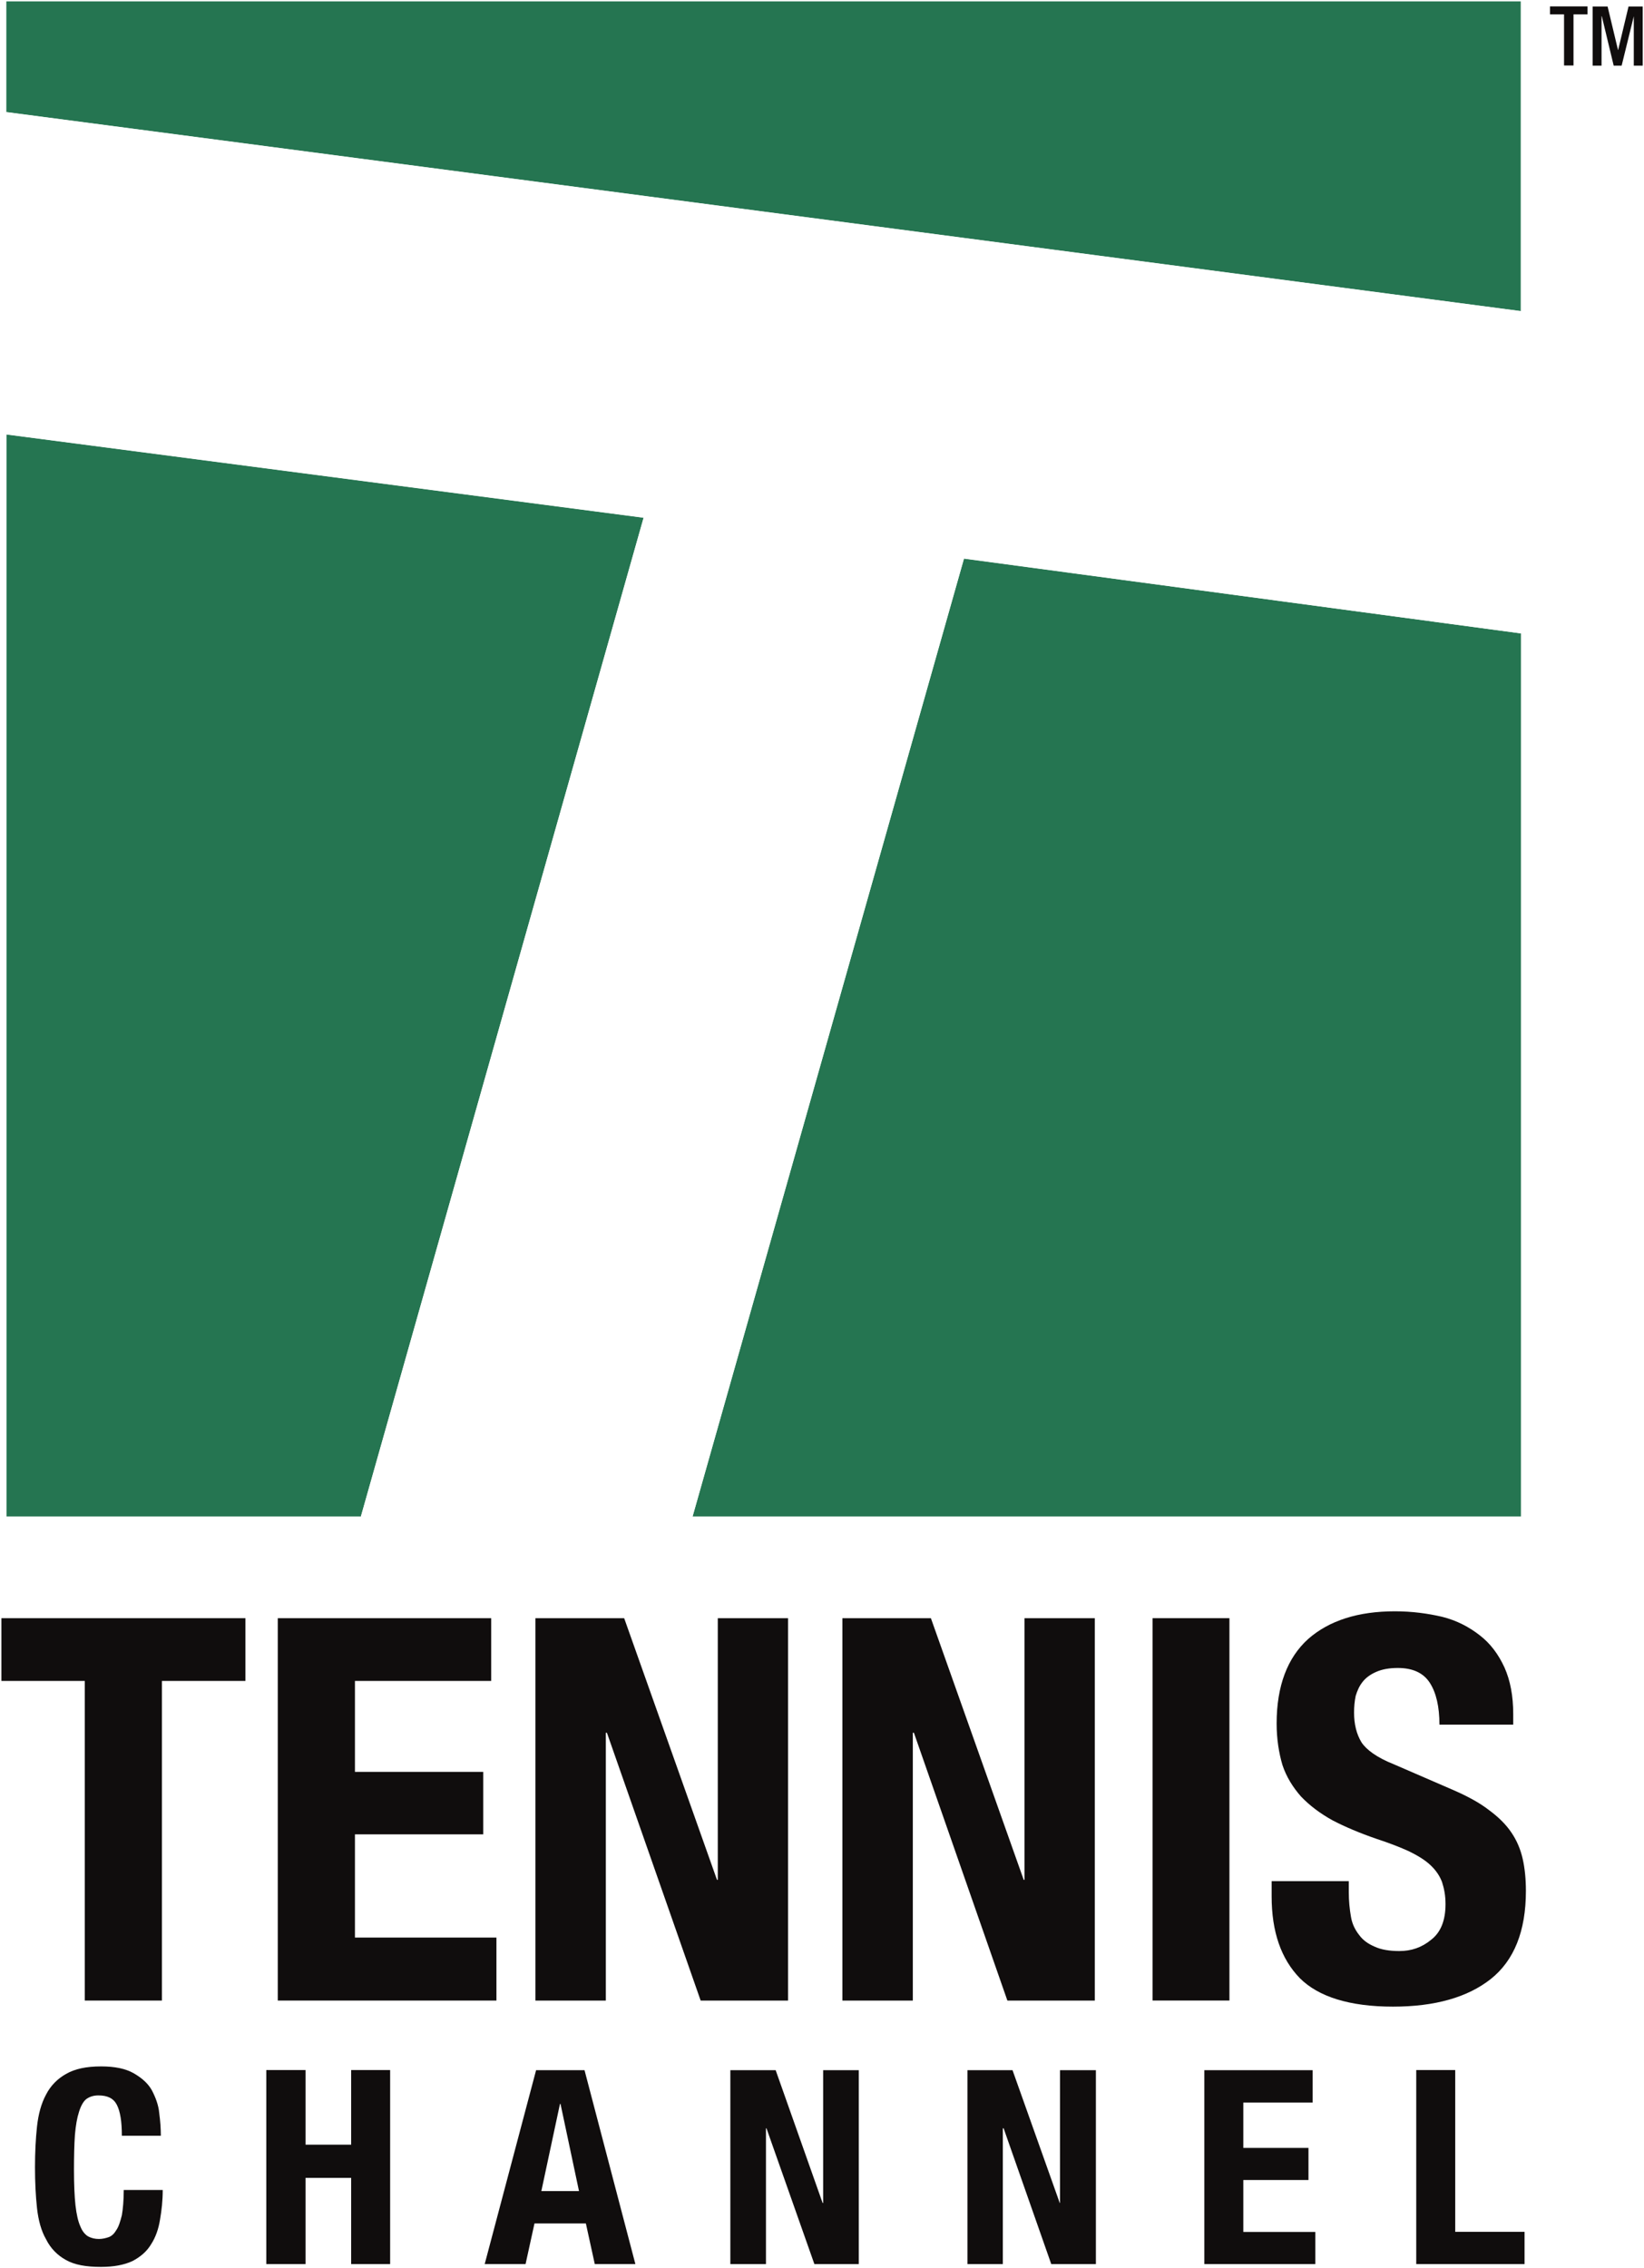 <svg version="1.0" viewBox="0 0 580.69 801" xmlns="http://www.w3.org/2000/svg" xmlns:xlink="http://www.w3.org/1999/xlink">
 <g transform="translate(-489.35 445.36)">
  <g transform="matrix(.58 0 0 -.58 595.82 87.973)">
   <path d="m0 0h0.672z" fill="#81a5d2"/>
  </g>
  <g transform="matrix(.58 0 0 -.58 595.06 86.29)">
   <path d="m0 0h2.137z" fill="#81a5d2"/>
  </g>
  <g transform="matrix(.58 0 0 -.58 601.25 88.465)">
   <path d="m0 0h-1.301z" fill="#5b8dc4"/>
  </g>
  <g transform="matrix(.58 0 0 -.58 599.42 86.29)">
   <path d="m0 0h1.635z" fill="#81a5d2"/>
  </g>
  <g transform="matrix(.58 0 0 -.58 600.31 88.465)">
   <path d="m0 0h-1.369z" fill="#5b8dc4"/>
  </g>
  <g transform="matrix(.58 0 0 -.58 608.17 88.465)">
   <path d="m0 0h-0.551z" fill="#5b8dc4"/>
  </g>
  <g transform="matrix(.58 0 0 -.58 608.17 87.25)">
   <path d="m0 0h1.074z" fill="#81a5d2"/>
  </g>
  <g transform="matrix(.58 0 0 -.58 601.98 87.79)">
   <path d="m0 0h0.574z" fill="#81a5d2"/>
  </g>
  <g transform="matrix(.58 0 0 -.58 494.59 406.82)" clip-path="url(#id1809)">
   <g transform="matrix(3.611 0 0 3.611 562.45 533.24)">
    <use width="744.094" height="1052.362" xlink:href="#id1807"/>
   </g>
  </g>
  <g transform="matrix(12.42 0 0 -8.681 713.3 217.02)">
   <use width="744.094" height="1052.362" xlink:href="#id9"/>
  </g>
  <g transform="matrix(14.799 0 0 -12.99 809.28 53.498)">
   <use width="744.094" height="1052.362" xlink:href="#id7"/>
  </g>
  <g transform="matrix(.58 0 0 -.58 494.59 406.82)" clip-path="url(#id1998)">
   <g transform="matrix(9.047 0 0 9.078 558.61 333.65)">
    <use width="744.094" height="1052.362" xlink:href="#id13"/>
   </g>
  </g>
  <g transform="matrix(.58 0 0 -.58 494.59 406.82)" clip-path="url(#id2075)">
   <g transform="matrix(.995 0 0 .187 557.48 332.26)">
    <use width="744.094" height="1052.362" xlink:href="#id91"/>
   </g>
  </g>
  <g transform="matrix(.325 0 0 -.09 819.07 214.02)">
   <use width="744.094" height="1052.362" xlink:href="#id92"/>
  </g>
  <g transform="matrix(.58 0 0 -.58 494.59 406.82)" clip-path="url(#id2076)">
   <g transform="matrix(1.648 0 0 .155 560.96 332.26)">
    <use width="744.094" height="1052.362" xlink:href="#id93"/>
   </g>
  </g>
  <g transform="matrix(.58 0 0 -.58 494.59 406.82)" clip-path="url(#id2077)">
   <g transform="matrix(1.337 0 0 .187 564.26 332.26)">
    <use width="744.094" height="1052.362" xlink:href="#id95"/>
   </g>
  </g>
  <g transform="matrix(.58 0 0 -.58 494.59 406.82)" clip-path="url(#id2078)">
   <g transform="matrix(2.052 0 0 .155 565.9 332.26)">
    <use width="744.094" height="1052.362" xlink:href="#id97"/>
   </g>
  </g>
  <g transform="matrix(.58 0 0 -.58 494.59 406.82)" clip-path="url(#id2079)">
   <g transform="matrix(.155 0 0 .155 568.89 332.26)">
    <use width="744.094" height="1052.362" xlink:href="#id99"/>
   </g>
  </g>
  <g transform="matrix(.58 0 0 -.58 494.59 406.82)" clip-path="url(#id2080)">
   <g transform="matrix(9.047 0 0 9.078 558.5 333.75)">
    <use width="744.094" height="1052.362" xlink:href="#id13"/>
   </g>
  </g>
  <g transform="matrix(.58 0 0 -.58 494.59 406.82)" clip-path="url(#id2081)">
   <g transform="matrix(7.99 0 0 8.456 558.72 333.82)">
    <use width="744.094" height="1052.362" xlink:href="#id102"/>
   </g>
  </g>
  <g transform="matrix(.58 0 0 -.58 494.59 406.82)" clip-path="url(#id2082)">
   <g transform="matrix(7.99 0 0 8.456 558.72 333.82)">
    <use width="744.094" height="1052.362" xlink:href="#id104"/>
   </g>
  </g>
  <g transform="matrix(.58 0 0 -.58 494.59 406.82)" clip-path="url(#id2083)">
   <g transform="matrix(6.466 0 0 6.995 559.25 334.81)">
    <use width="744.094" height="1052.362" xlink:href="#id106"/>
   </g>
  </g>
  <g transform="matrix(.58 0 0 -.58 494.59 406.82)" clip-path="url(#id2088)">
   <g transform="matrix(5.51 .016 -.016 5.51 477.48 349.59)">
    <use width="744.094" height="1052.362" xlink:href="#id671"/>
   </g>
  </g>
  <g transform="matrix(.58 0 0 -.58 494.59 406.82)" clip-path="url(#id2124)">
   <g transform="matrix(2.41 0 0 .511 386.28 311.99)">
    <use width="744.094" height="1052.362" xlink:href="#id1545"/>
   </g>
  </g>
  <g transform="matrix(.58 0 0 -.58 494.59 406.82)" clip-path="url(#id2125)">
   <g transform="matrix(2.41 0 0 .511 386.28 311.48)">
    <use width="744.094" height="1052.362" xlink:href="#id1547"/>
   </g>
  </g>
  <g transform="matrix(.58 0 0 -.58 494.59 406.82)" clip-path="url(#id2126)">
   <g transform="matrix(2.41 0 0 .511 386.28 310.96)">
    <use width="744.094" height="1052.362" xlink:href="#id1549"/>
   </g>
  </g>
  <g transform="matrix(.58 0 0 -.58 494.59 406.82)" clip-path="url(#id2127)">
   <g transform="matrix(2.41 0 0 .511 386.28 310.45)">
    <use width="744.094" height="1052.362" xlink:href="#id1551"/>
   </g>
  </g>
  <g transform="matrix(.58 0 0 -.58 494.59 406.82)" clip-path="url(#id2128)">
   <g transform="matrix(2.41 0 0 .364 386.28 310.09)">
    <use width="744.094" height="1052.362" xlink:href="#id1553"/>
   </g>
  </g>
  <g transform="matrix(5.756 0 0 5.756 726.29 74.511)">
   <use width="744.094" height="1052.362" xlink:href="#id1557"/>
  </g>
  <g transform="matrix(.58 0 0 -.58 766.29 86.29)">
   <path d="m0 0h1.406z" fill="#81a5d2"/>
  </g>
  <g transform="matrix(.58 0 0 -.58 763.66 87.973)">
   <path d="m0 0h0.672z" fill="#81a5d2"/>
  </g>
  <g transform="matrix(.58 0 0 -.58 762.9 86.29)">
   <path d="m0 0h2.137z" fill="#81a5d2"/>
  </g>
  <g transform="matrix(.58 0 0 -.58 769.1 88.465)">
   <path d="m0 0h-1.301z" fill="#5b8dc4"/>
  </g>
  <g transform="matrix(.58 0 0 -.58 767.27 86.29)">
   <path d="m0 0h1.635z" fill="#81a5d2"/>
  </g>
  <g transform="matrix(.58 0 0 -.58 768.16 88.465)">
   <path d="m0 0h-1.369z" fill="#5b8dc4"/>
  </g>
  <path d="m767.08 87.655h-0.876 2e-3z" fill="#85a8d4"/>
  <path d="m766.98 87.586h-0.671 3e-3z" fill="#a5bddf"/>
  <path d="m766.98 87.586h-0.667 0.665z" fill="#9db8dc"/>
  <path d="m766.98 87.585h-0.663z" fill="#8dadd7"/>
  <path d="m766.98 87.585h-0.663z" fill="#85a8d4"/>
  <path d="m764.05 87.98h-0.397z" fill="#bfd0e9"/>
  <path d="m764.05 87.976h-0.396z" fill="#aec3e2"/>
  <path d="m764.05 87.974h-0.391 1e-3z" fill="#9db8dc"/>
  <path d="m764.05 87.974h-0.39z" fill="#95b2da"/>
  <path d="m764.05 87.974h-0.39z" fill="#8dadd7"/>
  <path d="m764.05 87.974h-0.39z" fill="#85a8d4"/>
  <path d="m763.66 86.791h0.367z" fill="#6090c6"/>
  <path d="m768.34 87.698v0.763z" fill="#a5bddf"/>
  <path d="m768.34 87.7v0.764z" fill="#95b2da"/>
  <path d="m768.34 87.7v0.765z" fill="#8dadd7"/>
  <path d="m768.34 87.7v0.765z" fill="#85a8d4"/>
  <path d="m768.34 87.7v0.765z" fill="#7da3d1"/>
  <path d="m768.34 87.7v0.765z" fill="#769ece"/>
  <path d="m768.18 86.357h-0.781z" fill="#85a8d4"/>
  <path d="m768.21 86.294h-0.944z" fill="#b6c9e5"/>
  <path d="m768.22 86.292h-0.949z" fill="#a5bddf"/>
  <path d="m768.22 86.292h-0.949z" fill="#9db8dc"/>
  <path d="m768.22 86.29h-0.949z" fill="#8dadd7"/>
  <path d="m768.22 86.29h-0.949z" fill="#85a8d4"/>
  <path d="m769.96 86.357h-0.632z" fill="#85a8d4"/>
  <path d="m770.09 86.294h-0.79 0.792z" fill="#b6c9e5"/>
  <path d="m770.09 86.292h-0.794 0.796z" fill="#a5bddf"/>
  <path d="m770.09 86.292h-0.796z" fill="#9db8dc"/>
  <path d="m770.09 86.29h-0.796z" fill="#8dadd7"/>
  <path d="m770.09 86.29h-0.796z" fill="#85a8d4"/>
  <path d="m767.36 88.465h0.792-0.794z" fill="#6090c6"/>
  <path d="m765.16 88.465h0.749-0.751z" fill="#6090c6"/>
  <path d="m767.06 86.357h-0.731z" fill="#85a8d4"/>
  <path d="m767.1 86.294h-0.812z" fill="#b6c9e5"/>
  <path d="m767.11 86.292h-0.816z" fill="#a5bddf"/>
  <path d="m767.11 86.292h-0.816z" fill="#9db8dc"/>
  <path d="m767.11 86.29h-0.816z" fill="#8dadd7"/>
  <path d="m767.11 86.29h-0.816z" fill="#85a8d4"/>
  <path d="m762.9 88.465h1.3z" fill="#6090c6"/>
  <path d="m762.97 86.357v2.04z" fill="#85a8d4"/>
  <path d="m762.9 86.294v2.17-2.171z" fill="#9db8dc"/>
  <path d="m762.9 86.292v2.173z" fill="#8dadd7"/>
  <path d="m762.9 86.292v2.173-2.175z" fill="#85a8d4"/>
  <path d="m762.9 86.29v2.175z" fill="#7da3d1"/>
  <path d="m762.9 86.29v2.175z" fill="#769ece"/>
  <path d="m764.14 86.357h-1.173z" fill="#85a8d4"/>
  <path d="m764.14 86.294h-1.238z" fill="#b6c9e5"/>
  <path d="m764.14 86.292h-1.24z" fill="#a5bddf"/>
  <path d="m764.14 86.292h-1.24z" fill="#9db8dc"/>
  <path d="m764.14 86.29h-1.24z" fill="#8dadd7"/>
  <path d="m764.14 86.29h-1.24z" fill="#85a8d4"/>
  <path d="m768.34 88.465h0.755z" fill="#6090c6"/>
  <g transform="matrix(.58 0 0 -.58 776.02 88.465)">
   <path d="m0 0h-0.551z" fill="#5b8dc4"/>
  </g>
  <g transform="matrix(.58 0 0 -.58 776.02 87.25)">
   <path d="m0 0h1.074z" fill="#81a5d2"/>
  </g>
  <path d="m775.7 88.465h0.315-0.32z" fill="#6090c6"/>
  <path d="m776.64 87.252h-0.624 1e-3z" fill="#a5bddf"/>
  <path d="m776.64 87.252h-0.623z" fill="#9db8dc"/>
  <path d="m776.64 87.25h-0.623z" fill="#8dadd7"/>
  <path d="m776.64 87.25h-0.623z" fill="#85a8d4"/>
  <path d="m776.72 87.25h-0.08 0.096z" fill="#85a8d4"/>
  <path d="m776.02 87.528h0.723z" fill="#6090c6"/>
  <path d="m775.7 86.294v2.167z" fill="#a5bddf"/>
  <path d="m775.7 86.292v2.171z" fill="#95b2da"/>
  <path d="m775.7 86.292v2.173-2.175z" fill="#85a8d4"/>
  <path d="m775.7 86.29v2.175z" fill="#7da3d1"/>
  <path d="m775.7 86.29v2.175z" fill="#769ece"/>
  <path d="m776.75 86.357h-0.987z" fill="#85a8d4"/>
  <path d="m776.75 86.294h-1.047z" fill="#b6c9e5"/>
  <path d="m776.75 86.292h-1.049z" fill="#a5bddf"/>
  <path d="m776.75 86.292h-1.053z" fill="#9db8dc"/>
  <path d="m776.75 86.29h-1.053z" fill="#8dadd7"/>
  <path d="m776.75 86.29h-1.053z" fill="#85a8d4"/>
  <path d="m777.26 88.465h0.357z" fill="#6090c6"/>
  <path d="m773.83 86.357h-1.99 1.995z" fill="#85a8d4"/>
  <path d="m773.9 86.294h-2.12z" fill="#b6c9e5"/>
  <path d="m773.9 86.292h-2.124 2.13z" fill="#a5bddf"/>
  <path d="m773.91 86.292h-2.13z" fill="#9db8dc"/>
  <path d="m773.91 86.29h-2.13z" fill="#8dadd7"/>
  <path d="m773.91 86.29h-2.13z" fill="#85a8d4"/>
  <path d="m771.78 86.297v0.278-0.281z" fill="#aec3e2"/>
  <path d="m771.78 86.294v0.284-0.285z" fill="#9db8dc"/>
  <path d="m771.78 86.292v0.287z" fill="#8dadd7"/>
  <path d="m771.78 86.292v0.287-0.29z" fill="#85a8d4"/>
  <path d="m771.78 86.29v0.291z" fill="#7da3d1"/>
  <path d="m771.78 86.29v0.291z" fill="#769ece"/>
  <path d="m772.67 88.465h0.33z" fill="#6090c6"/>
  <path d="m772.74 86.514v1.884z" fill="#85a8d4"/>
  <path d="m772.68 86.572v1.889-1.886z" fill="#aec3e2"/>
  <path d="m772.68 86.579v1.884z" fill="#95b2da"/>
  <path d="m772.67 86.579v1.886-1.884z" fill="#85a8d4"/>
  <path d="m772.67 86.581v1.884z" fill="#7da3d1"/>
  <path d="m772.67 86.581v1.884z" fill="#769ece"/>
  <g transform="matrix(.58 0 0 -.58 769.83 87.79)">
   <path d="m0 0h0.574z" fill="#81a5d2"/>
  </g>
  <path d="m771.4 86.886h0.325-0.329z" fill="#6090c6"/>
  <path d="m770.09 87.859h-0.2 0.201z" fill="#85a8d4"/>
  <path d="m770.16 87.792h-0.331z" fill="#a5bddf"/>
  <path d="m770.16 87.79h-0.333z" fill="#95b2da"/>
  <path d="m770.16 87.79h-0.333z" fill="#8dadd7"/>
  <path d="m770.16 87.79h-0.333z" fill="#85a8d4"/>
  <path d="m769.87 87.833v-0.004z" fill="#4a83be"/>
  <path d="m765.29 88.82v0.002z" fill="#636161"/>
  <path d="m773.99 88.454v0.004-0.012 0.006z" fill="#221e1f"/>
  <path d="m773.99 88.452v-0.004z" fill="#221e1f"/>
  <path d="m773.33 88.307h3e-3z" fill="#221e1f"/>
  <path d="m773.33 88.307h3e-3z" fill="#221e1f"/>
  <path d="m773.39 88.267h1e-3z" fill="#221e1f"/>
  <path d="m773.99 88.431v0.017-0.01z" fill="#221e1f"/>
  <path d="m773.99 88.431v0.015-0.005z" fill="#221e1f"/>
  <path d="m773.99 88.431v0.012-0.004z" fill="#221e1f"/>
  <path d="m773.99 88.431v0.01-0.002z" fill="#221e1f"/>
  <path d="m774 88.492v-0.006 0.004z" fill="#221e1f"/>
  <path d="m772.75 89.91h1e-3z" fill="#221e1f"/>
  <path d="m772.69 89.925h-6e-3z" fill="#221e1f"/>
  <path d="m772.69 89.925h-2e-3z" fill="#221e1f"/>
  <g transform="matrix(.58 0 0 -.58 494.59 406.82)" clip-path="url(#id2374)">
   <g transform="matrix(5.397 0 0 5.102 535.41 547.94)">
    <use width="744.094" height="1052.362" xlink:href="#id1804"/>
   </g>
  </g>
  <g transform="matrix(18.351 0 0 -5.779 763.62 137.93)">
   <use width="744.094" height="1052.362" xlink:href="#id1834"/>
  </g>
  <g transform="matrix(18.547 0 0 -4.582 811.33 149.08)">
   <use width="744.094" height="1052.362" xlink:href="#id1840"/>
  </g>
  <g transform="matrix(.58 0 0 -.58 494.59 406.82)" clip-path="url(#id2405)">
   <g transform="matrix(15.873 0 0 17.249 475.93 420.72)">
    <use width="744.094" height="1052.362" xlink:href="#id1843"/>
   </g>
  </g>
  <g transform="matrix(.58 0 0 -.58 494.59 406.82)" clip-path="url(#id2469)">
   <g transform="matrix(15.443 0 0 11.148 452.98 484.72)">
    <use width="744.094" height="1052.362" xlink:href="#id1909"/>
   </g>
  </g>
  <g transform="matrix(.58 0 0 -.58 494.59 406.82)" clip-path="url(#id2508)">
   <g transform="matrix(3.153 0 0 3.153 497.05 549.53)">
    <use width="744.094" height="1052.362" xlink:href="#id1949"/>
   </g>
  </g>
  <g transform="matrix(14.258 0 0 -6.57 798.42 161.75)">
   <use width="744.094" height="1052.362" xlink:href="#id1951"/>
  </g>
  <g transform="matrix(.58 0 0 -.58 494.59 406.82)" clip-path="url(#id2549)">
   <use width="744.094" height="1052.362" opacity=".4" xlink:href="#id2551"/>
  </g>
  <g transform="matrix(.58 0 0 -.58 494.59 406.82)" clip-path="url(#id2563)">
   <g transform="matrix(.924 0 0 -1.746 360.31 152.69)">
    <use width="744.094" height="1052.362" xlink:href="#id229"/>
   </g>
  </g>
  <g transform="matrix(.58 0 0 -.58 494.59 406.82)" clip-path="url(#id2564)">
   <g transform="matrix(.924 0 0 -3.453 370.06 157.81)">
    <use width="744.094" height="1052.362" xlink:href="#id231"/>
   </g>
  </g>
  <g transform="matrix(.58 0 0 -.58 494.59 406.82)" clip-path="url(#id2565)">
   <g transform="matrix(.924 0 0 -1.746 369.18 157.81)">
    <use width="744.094" height="1052.362" xlink:href="#id233"/>
   </g>
  </g>
  <g transform="matrix(.58 0 0 -.58 494.59 406.82)" clip-path="url(#id2566)">
   <g transform="matrix(1.81 0 0 -.886 360.31 157.81)">
    <use width="744.094" height="1052.362" xlink:href="#id235"/>
   </g>
  </g>
  <g transform="matrix(.58 0 0 -.58 494.59 406.82)" clip-path="url(#id2570)">
   <g transform="matrix(1.874 0 0 -1.001 359.88 151.76)">
    <use width="744.094" height="1052.362" xlink:href="#id240"/>
   </g>
  </g>
  <g transform="matrix(.58 0 0 -.58 494.59 406.82)" clip-path="url(#id2571)">
   <g transform="matrix(.963 0 0 -5.79 359.88 157.52)">
    <use width="744.094" height="1052.362" xlink:href="#id242"/>
   </g>
  </g>
  <g transform="matrix(.58 0 0 -.58 494.59 406.82)" clip-path="url(#id2572)">
   <g transform="matrix(.95 0 0 -5.79 360.81 158.48)">
    <use width="744.094" height="1052.362" xlink:href="#id244"/>
   </g>
  </g>
  <g transform="matrix(.58 0 0 -.58 494.59 406.82)" clip-path="url(#id2573)">
   <g transform="matrix(.95 0 0 -4.827 361.72 159.43)">
    <use width="744.094" height="1052.362" xlink:href="#id246"/>
   </g>
  </g>
  <g transform="matrix(.58 0 0 -.58 494.59 406.82)" clip-path="url(#id2574)">
   <g transform="matrix(.963 0 0 -3.864 362.63 159.43)">
    <use width="744.094" height="1052.362" xlink:href="#id248"/>
   </g>
  </g>
  <g transform="matrix(.58 0 0 -.58 494.59 406.82)" clip-path="url(#id2575)">
   <g transform="matrix(.963 0 0 -2.914 369.05 158.48)">
    <use width="744.094" height="1052.362" xlink:href="#id250"/>
   </g>
  </g>
  <g transform="matrix(.58 0 0 -.58 494.59 406.82)" clip-path="url(#id2576)">
   <g transform="matrix(.95 0 0 -2.914 363.56 159.43)">
    <use width="744.094" height="1052.362" xlink:href="#id252"/>
   </g>
  </g>
  <g transform="matrix(.58 0 0 -.58 494.59 406.82)" clip-path="url(#id2577)">
   <g transform="matrix(.95 0 0 -1.964 368.14 158.48)">
    <use width="744.094" height="1052.362" xlink:href="#id254"/>
   </g>
  </g>
  <g transform="matrix(.58 0 0 -.58 494.59 406.82)" clip-path="url(#id2578)">
   <g transform="matrix(2.786 0 0 -1.951 364.47 159.43)">
    <use width="744.094" height="1052.362" xlink:href="#id256"/>
   </g>
  </g>
  <g transform="matrix(.58 0 0 -.58 494.59 406.82)" clip-path="url(#id2579)">
   <g transform="matrix(.963 0 0 -1.001 367.21 158.48)">
    <use width="744.094" height="1052.362" xlink:href="#id258"/>
   </g>
  </g>
  <g transform="matrix(.58 0 0 -.58 494.59 406.82)" clip-path="url(#id2580)">
   <g transform="matrix(.321 0 0 -1.207 370.72 153.47)">
    <use width="744.094" height="1052.362" xlink:href="#id260"/>
   </g>
  </g>
  <g transform="matrix(.58 0 0 -.58 494.59 406.82)" clip-path="url(#id2584)">
   <g transform="matrix(2.799 0 0 -.539 363.29 148.85)">
    <use width="744.094" height="1052.362" xlink:href="#id265"/>
   </g>
  </g>
  <g transform="matrix(.58 0 0 -.58 494.59 406.82)" clip-path="url(#id2588)">
   <g transform="matrix(4.275 0 0 -2.105 361.16 150.42)">
    <use width="744.094" height="1052.362" xlink:href="#id270"/>
   </g>
  </g>
  <g transform="matrix(.58 0 0 -.58 494.59 406.82)" clip-path="url(#id2592)">
   <g transform="matrix(.501 0 0 -.539 360.35 151.86)">
    <use width="744.094" height="1052.362" xlink:href="#id275"/>
   </g>
  </g>
  <g transform="matrix(.58 0 0 -.58 494.59 406.82)" clip-path="url(#id2593)">
   <g transform="matrix(1.374 0 0 -2.247 359.88 153.47)">
    <use width="744.094" height="1052.362" xlink:href="#id277"/>
   </g>
  </g>
  <g transform="matrix(.58 0 0 -.58 494.59 406.82)" clip-path="url(#id2594)">
   <g transform="matrix(.693 0 0 -1.232 370.13 152.37)">
    <use width="744.094" height="1052.362" xlink:href="#id279"/>
   </g>
  </g>
  <g transform="matrix(.58 0 0 -.58 494.59 406.82)" clip-path="url(#id2595)">
   <g transform="matrix(.385 0 0 -.809 370.37 152.48)">
    <use width="744.094" height="1052.362" xlink:href="#id281"/>
   </g>
  </g>
  <g transform="matrix(.58 0 0 -.58 494.59 406.82)" clip-path="url(#id2599)">
   <g transform="matrix(.321 0 0 -.424 360.87 150.8)">
    <use width="744.094" height="1052.362" xlink:href="#id286"/>
   </g>
  </g>
  <g transform="matrix(.58 0 0 -.58 494.59 406.82)" clip-path="url(#id2600)">
   <g transform="matrix(.552 0 0 -.668 361.64 155.91)">
    <use width="744.094" height="1052.362" xlink:href="#id288"/>
   </g>
  </g>
  <g transform="matrix(.58 0 0 -.58 494.59 406.82)" clip-path="url(#id2601)">
   <g transform="matrix(.591 0 0 -1.54 370.46 154.91)">
    <use width="744.094" height="1052.362" xlink:href="#id290"/>
   </g>
  </g>
  <g transform="matrix(.58 0 0 -.58 494.59 406.82)" clip-path="url(#id2602)">
   <g transform="matrix(.257 0 0 -.668 370.69 153.9)">
    <use width="744.094" height="1052.362" xlink:href="#id292"/>
   </g>
  </g>
  <g transform="matrix(.58 0 0 -.58 494.59 406.82)" clip-path="url(#id2603)">
   <g transform="matrix(.385 0 0 -.745 370.59 154.47)">
    <use width="744.094" height="1052.362" xlink:href="#id294"/>
   </g>
  </g>
  <g transform="matrix(.58 0 0 -.58 494.59 406.82)" clip-path="url(#id2604)">
   <g transform="matrix(.822 0 0 -.424 361.18 150.46)">
    <use width="744.094" height="1052.362" xlink:href="#id296"/>
   </g>
  </g>
  <g transform="matrix(.58 0 0 -.58 494.59 406.82)" clip-path="url(#id2605)">
   <g transform="matrix(2.234 0 0 -1.374 360.84 151.26)">
    <use width="744.094" height="1052.362" xlink:href="#id298"/>
   </g>
  </g>
  <g transform="matrix(.58 0 0 -.58 494.59 406.82)" clip-path="url(#id2606)">
   <g transform="matrix(1.63 0 0 -1.528 360.91 151.96)">
    <use width="744.094" height="1052.362" xlink:href="#id300"/>
   </g>
  </g>
  <g transform="matrix(.58 0 0 -.58 494.59 406.82)" clip-path="url(#id2610)">
   <g transform="matrix(.09 0 0 -.09 366.03 159.45)">
    <use width="744.094" height="1052.362" xlink:href="#id305"/>
   </g>
  </g>
  <g transform="matrix(.58 0 0 -.58 494.59 406.82)" clip-path="url(#id2611)">
   <g transform="matrix(.565 0 0 -.27 366.08 159.4)">
    <use width="744.094" height="1052.362" xlink:href="#id307"/>
   </g>
  </g>
  <g transform="matrix(.58 0 0 -.58 494.59 406.82)" clip-path="url(#id2612)">
   <g transform="matrix(1.81 0 0 -1.386 365.89 159.4)">
    <use width="744.094" height="1052.362" xlink:href="#id309"/>
   </g>
  </g>
  <g transform="matrix(.58 0 0 -.58 494.59 406.82)" clip-path="url(#id2613)">
   <g transform="matrix(.064 0 0 -.039 369.36 157.81)">
    <use width="744.094" height="1052.362" xlink:href="#id311"/>
   </g>
  </g>
  <g transform="matrix(.58 0 0 -.58 494.59 406.82)" clip-path="url(#id2614)">
   <g transform="matrix(.462 0 0 -.039 368.93 157.81)">
    <use width="744.094" height="1052.362" xlink:href="#id313"/>
   </g>
  </g>
  <g transform="matrix(.58 0 0 -.58 494.59 406.82)" clip-path="url(#id2615)">
   <g transform="matrix(1.296 0 0 -.27 367.68 158.04)">
    <use width="744.094" height="1052.362" xlink:href="#id315"/>
   </g>
  </g>
  <g transform="matrix(.58 0 0 -.58 494.59 406.82)" clip-path="url(#id2616)">
   <g transform="matrix(.051 0 0 -.051 367.66 158.06)">
    <use width="744.094" height="1052.362" xlink:href="#id317"/>
   </g>
  </g>
  <g transform="matrix(.58 0 0 -.58 494.59 406.82)" clip-path="url(#id2617)">
   <g transform="matrix(3.415 0 0 -1.836 366.61 159.61)">
    <use width="744.094" height="1052.362" xlink:href="#id319"/>
   </g>
  </g>
  <g transform="matrix(.58 0 0 -.58 494.59 406.82)" clip-path="url(#id2618)">
   <g transform="matrix(.732 0 0 -.668 368.66 158.47)">
    <use width="744.094" height="1052.362" xlink:href="#id321"/>
   </g>
  </g>
  <g transform="matrix(.58 0 0 -.58 494.59 406.82)" clip-path="url(#id2619)">
   <g transform="matrix(.668 0 0 -.629 368.15 159.01)">
    <use width="744.094" height="1052.362" xlink:href="#id323"/>
   </g>
  </g>
  <g transform="matrix(.58 0 0 -.58 494.59 406.82)" clip-path="url(#id2620)">
   <g transform="matrix(2.991 0 0 -1.54 366.43 159.31)">
    <use width="744.094" height="1052.362" xlink:href="#id325"/>
   </g>
  </g>
  <g transform="matrix(.58 0 0 -.58 494.59 406.82)" clip-path="url(#id2621)">
   <g transform="matrix(.783 0 0 -.642 368.61 158.42)">
    <use width="744.094" height="1052.362" xlink:href="#id327"/>
   </g>
  </g>
  <g transform="matrix(.58 0 0 -.58 494.59 406.82)" clip-path="url(#id2622)">
   <g transform="matrix(2.837 0 0 -1.399 366.14 159.17)">
    <use width="744.094" height="1052.362" xlink:href="#id329"/>
   </g>
  </g>
  <g transform="matrix(.58 0 0 -.58 494.59 406.82)" clip-path="url(#id2628)">
   <g transform="matrix(2.546 0 0 2.424 371.19 151.18)">
    <use width="744.094" height="1052.362" xlink:href="#id336"/>
   </g>
  </g>
  <g transform="matrix(.58 0 0 -.58 494.59 406.82)" clip-path="url(#id2629)">
   <g transform="matrix(.449 0 0 -.719 370.05 155.59)">
    <use width="744.094" height="1052.362" xlink:href="#id338"/>
   </g>
  </g>
  <g transform="matrix(.58 0 0 -.58 494.59 406.82)" clip-path="url(#id2630)">
   <g transform="matrix(8.036 0 0 -3.107 362.16 158.06)">
    <use width="744.094" height="1052.362" xlink:href="#id340"/>
   </g>
  </g>
  <g transform="matrix(.58 0 0 -.58 494.59 406.82)" clip-path="url(#id2631)">
   <g transform="matrix(.334 0 0 -.822 370.41 153.27)">
    <use width="744.094" height="1052.362" xlink:href="#id342"/>
   </g>
  </g>
  <g transform="matrix(.58 0 0 -.58 494.59 406.82)" clip-path="url(#id2632)">
   <g transform="matrix(.372 0 0 -.552 370.28 153.2)">
    <use width="744.094" height="1052.362" xlink:href="#id344"/>
   </g>
  </g>
  <g transform="matrix(.58 0 0 -.58 494.59 406.82)" clip-path="url(#id2633)">
   <g transform="matrix(1.335 0 0 -.719 364.62 149.47)">
    <use width="744.094" height="1052.362" xlink:href="#id346"/>
   </g>
  </g>
  <g transform="matrix(.58 0 0 -.58 494.59 406.82)" clip-path="url(#id2634)">
   <g transform="matrix(2.606 0 0 -1.091 363.03 150.07)">
    <use width="744.094" height="1052.362" xlink:href="#id348"/>
   </g>
  </g>
  <g transform="matrix(.58 0 0 -.58 494.59 406.82)" clip-path="url(#id2635)">
   <g transform="matrix(4.519 0 0 -1.091 363.46 156.59)">
    <use width="744.094" height="1052.362" xlink:href="#id350"/>
   </g>
  </g>
  <g transform="matrix(.58 0 0 -.58 494.59 406.82)" clip-path="url(#id2636)">
   <g transform="matrix(.359 0 0 -.578 370.05 151.72)">
    <use width="744.094" height="1052.362" xlink:href="#id352"/>
   </g>
  </g>
  <g transform="matrix(.58 0 0 -.58 494.59 406.82)" clip-path="url(#id2637)">
   <g transform="matrix(.719 0 0 -1.425 369.94 152.69)">
    <use width="744.094" height="1052.362" xlink:href="#id354"/>
   </g>
  </g>
  <g transform="matrix(.58 0 0 -.58 494.59 406.82)" clip-path="url(#id2638)">
   <g transform="matrix(1.733 0 0 -2.028 368.72 153.16)">
    <use width="744.094" height="1052.362" xlink:href="#id356"/>
   </g>
  </g>
  <g transform="matrix(.58 0 0 -.58 494.59 406.82)" clip-path="url(#id2639)">
   <g transform="matrix(.347 0 0 -.257 365.6 149.48)">
    <use width="744.094" height="1052.362" xlink:href="#id358"/>
   </g>
  </g>
  <g transform="matrix(.58 0 0 -.58 494.59 406.82)" clip-path="url(#id2640)">
   <g transform="matrix(2.054 0 0 -1.001 364.17 150.43)">
    <use width="744.094" height="1052.362" xlink:href="#id360"/>
   </g>
  </g>
  <g transform="matrix(.58 0 0 -.58 494.59 406.82)" clip-path="url(#id2641)">
   <g transform="matrix(7.356 0 0 -1.592 361.82 156.46)">
    <use width="744.094" height="1052.362" xlink:href="#id362"/>
   </g>
  </g>
  <g transform="matrix(.58 0 0 -.58 494.59 406.82)" clip-path="url(#id2642)">
   <g transform="matrix(.475 0 0 -.552 370.15 154.99)">
    <use width="744.094" height="1052.362" xlink:href="#id364"/>
   </g>
  </g>
  <g transform="matrix(.58 0 0 -.58 494.59 406.82)" clip-path="url(#id2643)">
   <g transform="matrix(.552 0 0 -1.72 370.19 154.88)">
    <use width="744.094" height="1052.362" xlink:href="#id366"/>
   </g>
  </g>
  <g transform="matrix(.58 0 0 -.58 494.59 406.82)" clip-path="url(#id2644)">
   <g transform="matrix(1.348 0 0 -1.874 369.38 155.03)">
    <use width="744.094" height="1052.362" xlink:href="#id368"/>
   </g>
  </g>
  <g transform="matrix(.58 0 0 -.58 494.59 406.82)" clip-path="url(#id2645)">
   <g transform="matrix(1.707 0 0 -.578 362.5 150.47)">
    <use width="744.094" height="1052.362" xlink:href="#id370"/>
   </g>
  </g>
  <g transform="matrix(.58 0 0 -.58 494.59 406.82)" clip-path="url(#id2646)">
   <g transform="matrix(7.304 0 0 -6.431 362.17 156.46)">
    <use width="744.094" height="1052.362" xlink:href="#id372"/>
   </g>
  </g>
  <g transform="matrix(.58 0 0 -.58 494.59 406.82)" clip-path="url(#id2656)">
   <g transform="matrix(.167 0 0 -.218 370.58 153.22)">
    <use width="744.094" height="1052.362" xlink:href="#id383"/>
   </g>
  </g>
  <g transform="matrix(.58 0 0 -.58 494.59 406.82)" clip-path="url(#id2664)">
   <g transform="matrix(.103 0 0 -.141 366 148.49)">
    <use width="744.094" height="1052.362" xlink:href="#id392"/>
   </g>
  </g>
  <g transform="matrix(.58 0 0 -.58 494.59 406.82)" clip-path="url(#id2665)">
   <g transform="matrix(.128 0 0 -.334 365.92 148.79)">
    <use width="744.094" height="1052.362" xlink:href="#id394"/>
   </g>
  </g>
  <g transform="matrix(.58 0 0 -.58 494.59 406.82)" clip-path="url(#id2666)">
   <g transform="matrix(.064 0 0 -.513 365.89 149.26)">
    <use width="744.094" height="1052.362" xlink:href="#id396"/>
   </g>
  </g>
  <g transform="matrix(.58 0 0 -.58 494.59 406.82)" clip-path="url(#id2667)">
   <g transform="matrix(.051 0 0 -.244 365.89 149.47)">
    <use width="744.094" height="1052.362" xlink:href="#id398"/>
   </g>
  </g>
  <g transform="matrix(.58 0 0 -.58 494.59 406.82)" clip-path="url(#id2668)">
   <g transform="matrix(7.091 0 0 1.94 365.93 147.69)">
    <use width="744.094" height="1052.362" xlink:href="#id400"/>
   </g>
  </g>
  <g transform="matrix(.58 0 0 -.58 494.59 406.82)" clip-path="url(#id2669)">
   <g transform="matrix(2.349 0 0 -.809 366.88 148.74)">
    <use width="744.094" height="1052.362" xlink:href="#id402"/>
   </g>
  </g>
  <g transform="matrix(.58 0 0 -.58 494.59 406.82)" clip-path="url(#id2670)">
   <g transform="matrix(2.401 0 0 -1.309 369.22 149.24)">
    <use width="744.094" height="1052.362" xlink:href="#id404"/>
   </g>
  </g>
  <g transform="matrix(.58 0 0 -.58 494.59 406.82)" clip-path="url(#id2672)">
   <g transform="matrix(.193 0 0 -.308 366.05 150.43)">
    <use width="744.094" height="1052.362" xlink:href="#id407"/>
   </g>
  </g>
  <g transform="matrix(.58 0 0 -.58 494.59 406.82)" clip-path="url(#id2673)">
   <g transform="matrix(.257 0 0 -.282 366.19 150.68)">
    <use width="744.094" height="1052.362" xlink:href="#id409"/>
   </g>
  </g>
  <g transform="matrix(.58 0 0 -.58 494.59 406.82)" clip-path="url(#id2678)">
   <g transform="matrix(7.091 0 0 2.606 365.96 148.15)">
    <use width="744.094" height="1052.362" xlink:href="#id415"/>
   </g>
  </g>
  <g transform="matrix(.58 0 0 -.58 494.59 406.82)" clip-path="url(#id2679)">
   <g transform="matrix(2.169 0 0 -2.336 367.68 150.51)">
    <use width="744.094" height="1052.362" xlink:href="#id417"/>
   </g>
  </g>
  <g transform="matrix(.58 0 0 -.58 494.59 406.82)" clip-path="url(#id2680)">
   <g transform="matrix(.501 0 0 -1.489 371.54 150.37)">
    <use width="744.094" height="1052.362" xlink:href="#id419"/>
   </g>
  </g>
  <g transform="matrix(.58 0 0 -.58 494.59 406.82)" clip-path="url(#id2682)">
   <g transform="matrix(.667 0 0 .849 370.45 149.1)">
    <use width="744.094" height="1052.362" xlink:href="#id422"/>
   </g>
  </g>
  <g transform="matrix(.58 0 0 -.58 494.59 406.82)" clip-path="url(#id2683)">
   <g transform="matrix(.745 0 0 -.847 370.36 150.05)">
    <use width="744.094" height="1052.362" xlink:href="#id424"/>
   </g>
  </g>
  <use transform="matrix(.58 0 0 -.58 494.59 406.82)" width="744.094" height="1052.362" opacity=".98" xlink:href="#id2932"/>
  <use transform="matrix(.58 0 0 -.58 494.59 406.82)" width="744.094" height="1052.362" opacity=".98" xlink:href="#id2935"/>
  <use transform="matrix(.58 0 0 -.58 494.59 406.82)" width="744.094" height="1052.362" opacity=".98" xlink:href="#id2938"/>
  <use transform="matrix(.58 0 0 -.58 494.59 406.82)" width="744.094" height="1052.362" opacity=".98" xlink:href="#id2941"/>
  <use transform="matrix(.58 0 0 -.58 494.59 406.82)" width="744.094" height="1052.362" opacity=".98" xlink:href="#id2944"/>
  <use transform="matrix(.58 0 0 -.58 494.59 406.82)" width="744.094" height="1052.362" opacity=".98" xlink:href="#id3685"/>
  <use transform="matrix(.58 0 0 -.58 494.59 406.82)" width="744.094" height="1052.362" opacity=".98" xlink:href="#id3688"/>
  <use transform="matrix(.58 0 0 -.58 494.59 406.82)" width="744.094" height="1052.362" opacity=".98" xlink:href="#id3691"/>
  <g transform="matrix(.58 0 0 -.58 494.59 406.82)" clip-path="url(#id3697)">
   <g transform="matrix(3.901 0 0 3.901 481.21 214.3)">
    <use width="744.094" height="1052.362" xlink:href="#id1442"/>
   </g>
  </g>
  <g transform="matrix(.58 0 0 -.58 494.59 406.82)" clip-path="url(#id3698)">
   <g transform="matrix(15.273 0 0 4.989 496.66 207.07)">
    <use width="744.094" height="1052.362" xlink:href="#id1444"/>
   </g>
  </g>
  <g transform="matrix(.58 0 0 -.58 494.59 406.82)" clip-path="url(#id3702)">
   <g transform="matrix(.454 0 0 3.624 522.71 212.3)">
    <use width="744.094" height="1052.362" xlink:href="#id1449"/>
   </g>
  </g>
  <g transform="matrix(.58 0 0 -.58 494.59 406.82)" clip-path="url(#id3703)">
   <g transform="matrix(.663 0 0 1.343 532.15 210.97)">
    <use width="744.094" height="1052.362" xlink:href="#id1451"/>
   </g>
  </g>
  <g transform="matrix(12.521 0 0 -10.184 761.4 177.07)">
   <use width="744.094" height="1052.362" xlink:href="#id3762"/>
  </g>
  <g transform="matrix(.58 0 0 -.58 494.59 406.82)" clip-path="url(#id3767)">
   <g transform="matrix(5.644 0 0 5.644 402.86 404.22)">
    <use width="744.094" height="1052.362" xlink:href="#id3765"/>
   </g>
  </g>
  <g transform="matrix(.58 0 0 -.58 494.59 406.82)" clip-path="url(#id3781)">
   <g transform="matrix(.181 0 0 -.393 360.82 401.48)">
    <use width="744.094" height="1052.362" xlink:href="#id3772"/>
   </g>
  </g>
  <g transform="matrix(.58 0 0 -.58 494.59 406.82)" clip-path="url(#id3782)">
   <g transform="matrix(7.944 0 0 -8.185 369.88 406.94)">
    <use width="744.094" height="1052.362" xlink:href="#id3774"/>
   </g>
  </g>
  <g transform="matrix(.58 0 0 -.58 494.59 406.82)" clip-path="url(#id3783)">
   <g transform="matrix(2.99 0 0 -6.101 366.98 409.21)">
    <use width="744.094" height="1052.362" xlink:href="#id3776"/>
   </g>
  </g>
  <g transform="matrix(.58 0 0 -.58 494.59 406.82)" clip-path="url(#id3784)">
   <g transform="matrix(1.571 0 0 -.393 371.03 407.24)">
    <use width="744.094" height="1052.362" xlink:href="#id3778"/>
   </g>
  </g>
  <g transform="matrix(21.297 0 0 -11.979 684.42 278.97)">
   <use width="744.094" height="1052.362" xlink:href="#id3786"/>
  </g>
  <g transform="matrix(17.113 0 0 -7.163 729.18 275.13)">
   <use width="744.094" height="1052.362" xlink:href="#id3788"/>
  </g>
  <g transform="matrix(.58 0 0 -.58 494.59 406.82)" clip-path="url(#id3791)">
   <g transform="matrix(29.492 0 0 12.344 404.27 226.95)">
    <use width="744.094" height="1052.362" xlink:href="#id3790"/>
   </g>
  </g>
  <g transform="matrix(47.645 0 0 -47.645 733.98 90.141)">
   <path d="m0 0h6.141v6.545l-4.129 0.555z" fill="#257551"/>
  </g>
  <g transform="matrix(47.645 0 0 -47.645 491.66 -291.97)">
   <path d="m0 0v-8.02h2.627l2.096 7.403z" fill="#257551"/>
  </g>
  <g transform="matrix(47.645 0 0 -47.645 1026.5 -444.86)">
   <path d="m0 0h-11.227v-0.82l11.227-1.475z" fill="#257551" Googl="true"/>
  </g>
  <g transform="matrix(47.645 0 0 -47.645 491.66 -405.74)">
   <path d="m0 0v-2.389l4.723-0.617-2.096-7.402h2.459l2.012 7.099 4.129-0.554v2.388z" fill="#fff"/>
  </g>
  <g transform="matrix(47.645 0 0 -47.645 576.04 148.22)">
   <path d="m0 0h-0.619v-2.369h-0.572v2.369h-0.618v0.465h1.809z" fill="#100d0d"/>
  </g>
  <g transform="matrix(47.645 0 0 -47.645 662.84 148.22)">
   <path d="m0 0h-1.01v-0.674h0.951v-0.463h-0.951v-0.765h1.049v-0.467h-1.621v2.834h1.582z" fill="#100d0d"/>
  </g>
  <g transform="matrix(47.645 0 0 -47.645 742.6 218.45)">
   <path d="m0 0h6e-3v1.939h0.521v-2.834h-0.648l-0.695 1.985h-8e-3v-1.985h-0.522v2.834h0.658z" fill="#100d0d"/>
  </g>
  <g transform="matrix(47.645 0 0 -47.645 850.94 218.45)">
   <path d="m0 0h6e-3v1.939h0.521v-2.834h-0.648l-0.693 1.985h-8e-3v-1.985h-0.522v2.834h0.656z" fill="#100d0d"/>
  </g>
  <path d="m896.45 126.06h27.157v135.02h-27.157z" fill="#100d0d"/>
  <g transform="matrix(47.645 0 0 -47.645 965.77 222.83)">
   <path d="m0 0c0-0.066 6e-3 -0.125 0.016-0.182 9e-3 -0.054 0.031-0.097 0.06-0.134 0.028-0.039 0.067-0.067 0.117-0.088 0.047-0.022 0.11-0.032 0.182-0.032 0.088 0 0.166 0.026 0.236 0.084 0.071 0.055 0.106 0.143 0.106 0.264 0 0.063-0.01 0.115-0.026 0.164-0.017 0.045-0.046 0.088-0.086 0.125-0.039 0.037-0.093 0.07-0.158 0.102-0.064 0.029-0.142 0.06-0.24 0.092-0.125 0.043-0.234 0.089-0.328 0.138-0.092 0.051-0.17 0.11-0.233 0.176-0.06 0.068-0.109 0.146-0.138 0.234-0.026 0.088-0.043 0.192-0.043 0.307 0 0.279 0.08 0.488 0.234 0.627 0.156 0.137 0.371 0.205 0.643 0.205 0.127 0 0.244-0.016 0.351-0.041 0.108-0.027 0.2-0.076 0.278-0.137 0.078-0.06 0.138-0.14 0.183-0.238 0.043-0.096 0.065-0.211 0.065-0.346v-0.078h-0.547c0 0.133-0.024 0.237-0.072 0.311-0.047 0.072-0.125 0.109-0.237 0.109-0.064 0-0.117-0.01-0.16-0.029-0.041-0.018-0.074-0.041-0.099-0.072-0.026-0.032-0.041-0.067-0.053-0.106-8e-3 -0.039-0.012-0.08-0.012-0.123 0-0.086 0.018-0.16 0.055-0.221 0.037-0.056 0.115-0.113 0.238-0.162l0.441-0.191c0.108-0.047 0.198-0.096 0.266-0.149 0.068-0.05 0.125-0.105 0.166-0.166 0.041-0.06 0.068-0.125 0.084-0.195s0.024-0.152 0.024-0.238c0-0.299-0.088-0.516-0.26-0.653-0.172-0.136-0.414-0.205-0.725-0.205-0.322 0-0.553 0.073-0.691 0.211-0.139 0.143-0.209 0.344-0.209 0.606v0.113h0.572z" fill="#100d0d"/>
  </g>
  <g transform="matrix(47.645 0 0 -47.645 530.63 297.92)">
   <path d="m0 0c-0.025 0.049-0.07 0.07-0.137 0.07-0.035 0-0.066-9e-3 -0.092-0.029-0.021-0.018-0.039-0.051-0.052-0.094-0.014-0.043-0.024-0.099-0.03-0.17-5e-3 -0.072-7e-3 -0.158-7e-3 -0.259 0-0.108 4e-3 -0.196 0.011-0.262 8e-3 -0.069 0.02-0.121 0.036-0.156 0.015-0.038 0.035-0.061 0.058-0.075 0.024-0.013 0.051-0.019 0.08-0.019 0.026 0 0.051 6e-3 0.074 0.014 0.022 9e-3 0.039 0.025 0.055 0.052 0.018 0.026 0.029 0.063 0.041 0.11 8e-3 0.047 0.014 0.109 0.014 0.187h0.289c0-0.078-8e-3 -0.15-0.02-0.219-0.011-0.07-0.033-0.132-0.066-0.183-0.033-0.055-0.08-0.094-0.139-0.125-0.06-0.028-0.138-0.043-0.232-0.043-0.112 0-0.196 0.015-0.26 0.051-0.064 0.035-0.115 0.087-0.148 0.154-0.036 0.062-0.057 0.141-0.067 0.23-0.01 0.092-0.015 0.194-0.015 0.303s5e-3 0.211 0.015 0.303c0.01 0.09 0.031 0.17 0.067 0.236 0.033 0.065 0.084 0.117 0.148 0.153 0.064 0.037 0.148 0.056 0.26 0.056 0.103 0 0.183-0.017 0.242-0.051 0.061-0.035 0.107-0.076 0.135-0.127 0.027-0.052 0.049-0.109 0.054-0.168 8e-3 -0.058 0.012-0.117 0.012-0.168h-0.289c0 0.106-0.012 0.18-0.037 0.229" fill="#100d0d"/>
  </g>
  <g transform="matrix(47.645 0 0 -47.645 597.28 285.63)">
   <path d="m0 0v-0.553h0.338v0.553h0.289v-1.438h-0.289v0.639h-0.338v-0.639h-0.291v1.438z" fill="#100d0d"/>
  </g>
  <g transform="matrix(47.645 0 0 -47.645 693.86 328.36)">
   <path d="m0 0-0.137 0.646h-4e-3l-0.138-0.646zm0.041 0.896 0.377-1.437h-0.301l-0.066 0.301h-0.381l-0.066-0.301h-0.303l0.381 1.437z" fill="#100d0d"/>
  </g>
  <g transform="matrix(47.645 0 0 -47.645 779.91 332.56)">
   <path d="m0 0h4e-3v0.984h0.264v-1.437h-0.329l-0.355 1.006h-4e-3v-1.006h-0.264v1.437h0.336z" fill="#100d0d"/>
  </g>
  <g transform="matrix(47.645 0 0 -47.645 863.67 332.56)">
   <path d="m0 0h2e-3v0.984h0.266v-1.437h-0.331l-0.353 1.006h-6e-3v-1.006h-0.262v1.437h0.334z" fill="#100d0d"/>
  </g>
  <g transform="matrix(47.645 0 0 -47.645 953 297.11)">
   <path d="m0 0h-0.514v-0.336h0.483v-0.238h-0.483v-0.385h0.534v-0.238h-0.823v1.437h0.803z" fill="#100d0d"/>
  </g>
  <g transform="matrix(47.645 0 0 -47.645 989.59 285.63)">
   <path d="m0 0h0.289v-1.199h0.514v-0.239h-0.803z" fill="#100d0d"/>
  </g>
  <g transform="matrix(47.645 0 0 -47.645 1041.8 -440.29)">
   <path d="m0 0h-0.104v0.059h0.278v-0.059h-0.104v-0.379h-0.07z" fill="#100d0d"/>
  </g>
  <g transform="matrix(47.645 0 0 -47.645 1051.9 -443.05)">
   <path d="m0 0h0.111l0.077-0.322h1e-3l0.077 0.322h0.105v-0.438h-0.066v0.366l-0.09-0.366h-0.059l-0.088 0.366h-2e-3v-0.366h-0.066z" fill="#100d0d"/>
  </g>
  <g transform="matrix(9.33 0 0 -8.885 689.81 55.691)">
   <use width="744.094" height="1052.362" xlink:href="#id3793"/>
  </g>
  <g transform="matrix(18.241 0 0 -8.133 812.26 242.18)">
   <use width="744.094" height="1052.362" xlink:href="#id10"/>
  </g>
 </g>
</svg>
